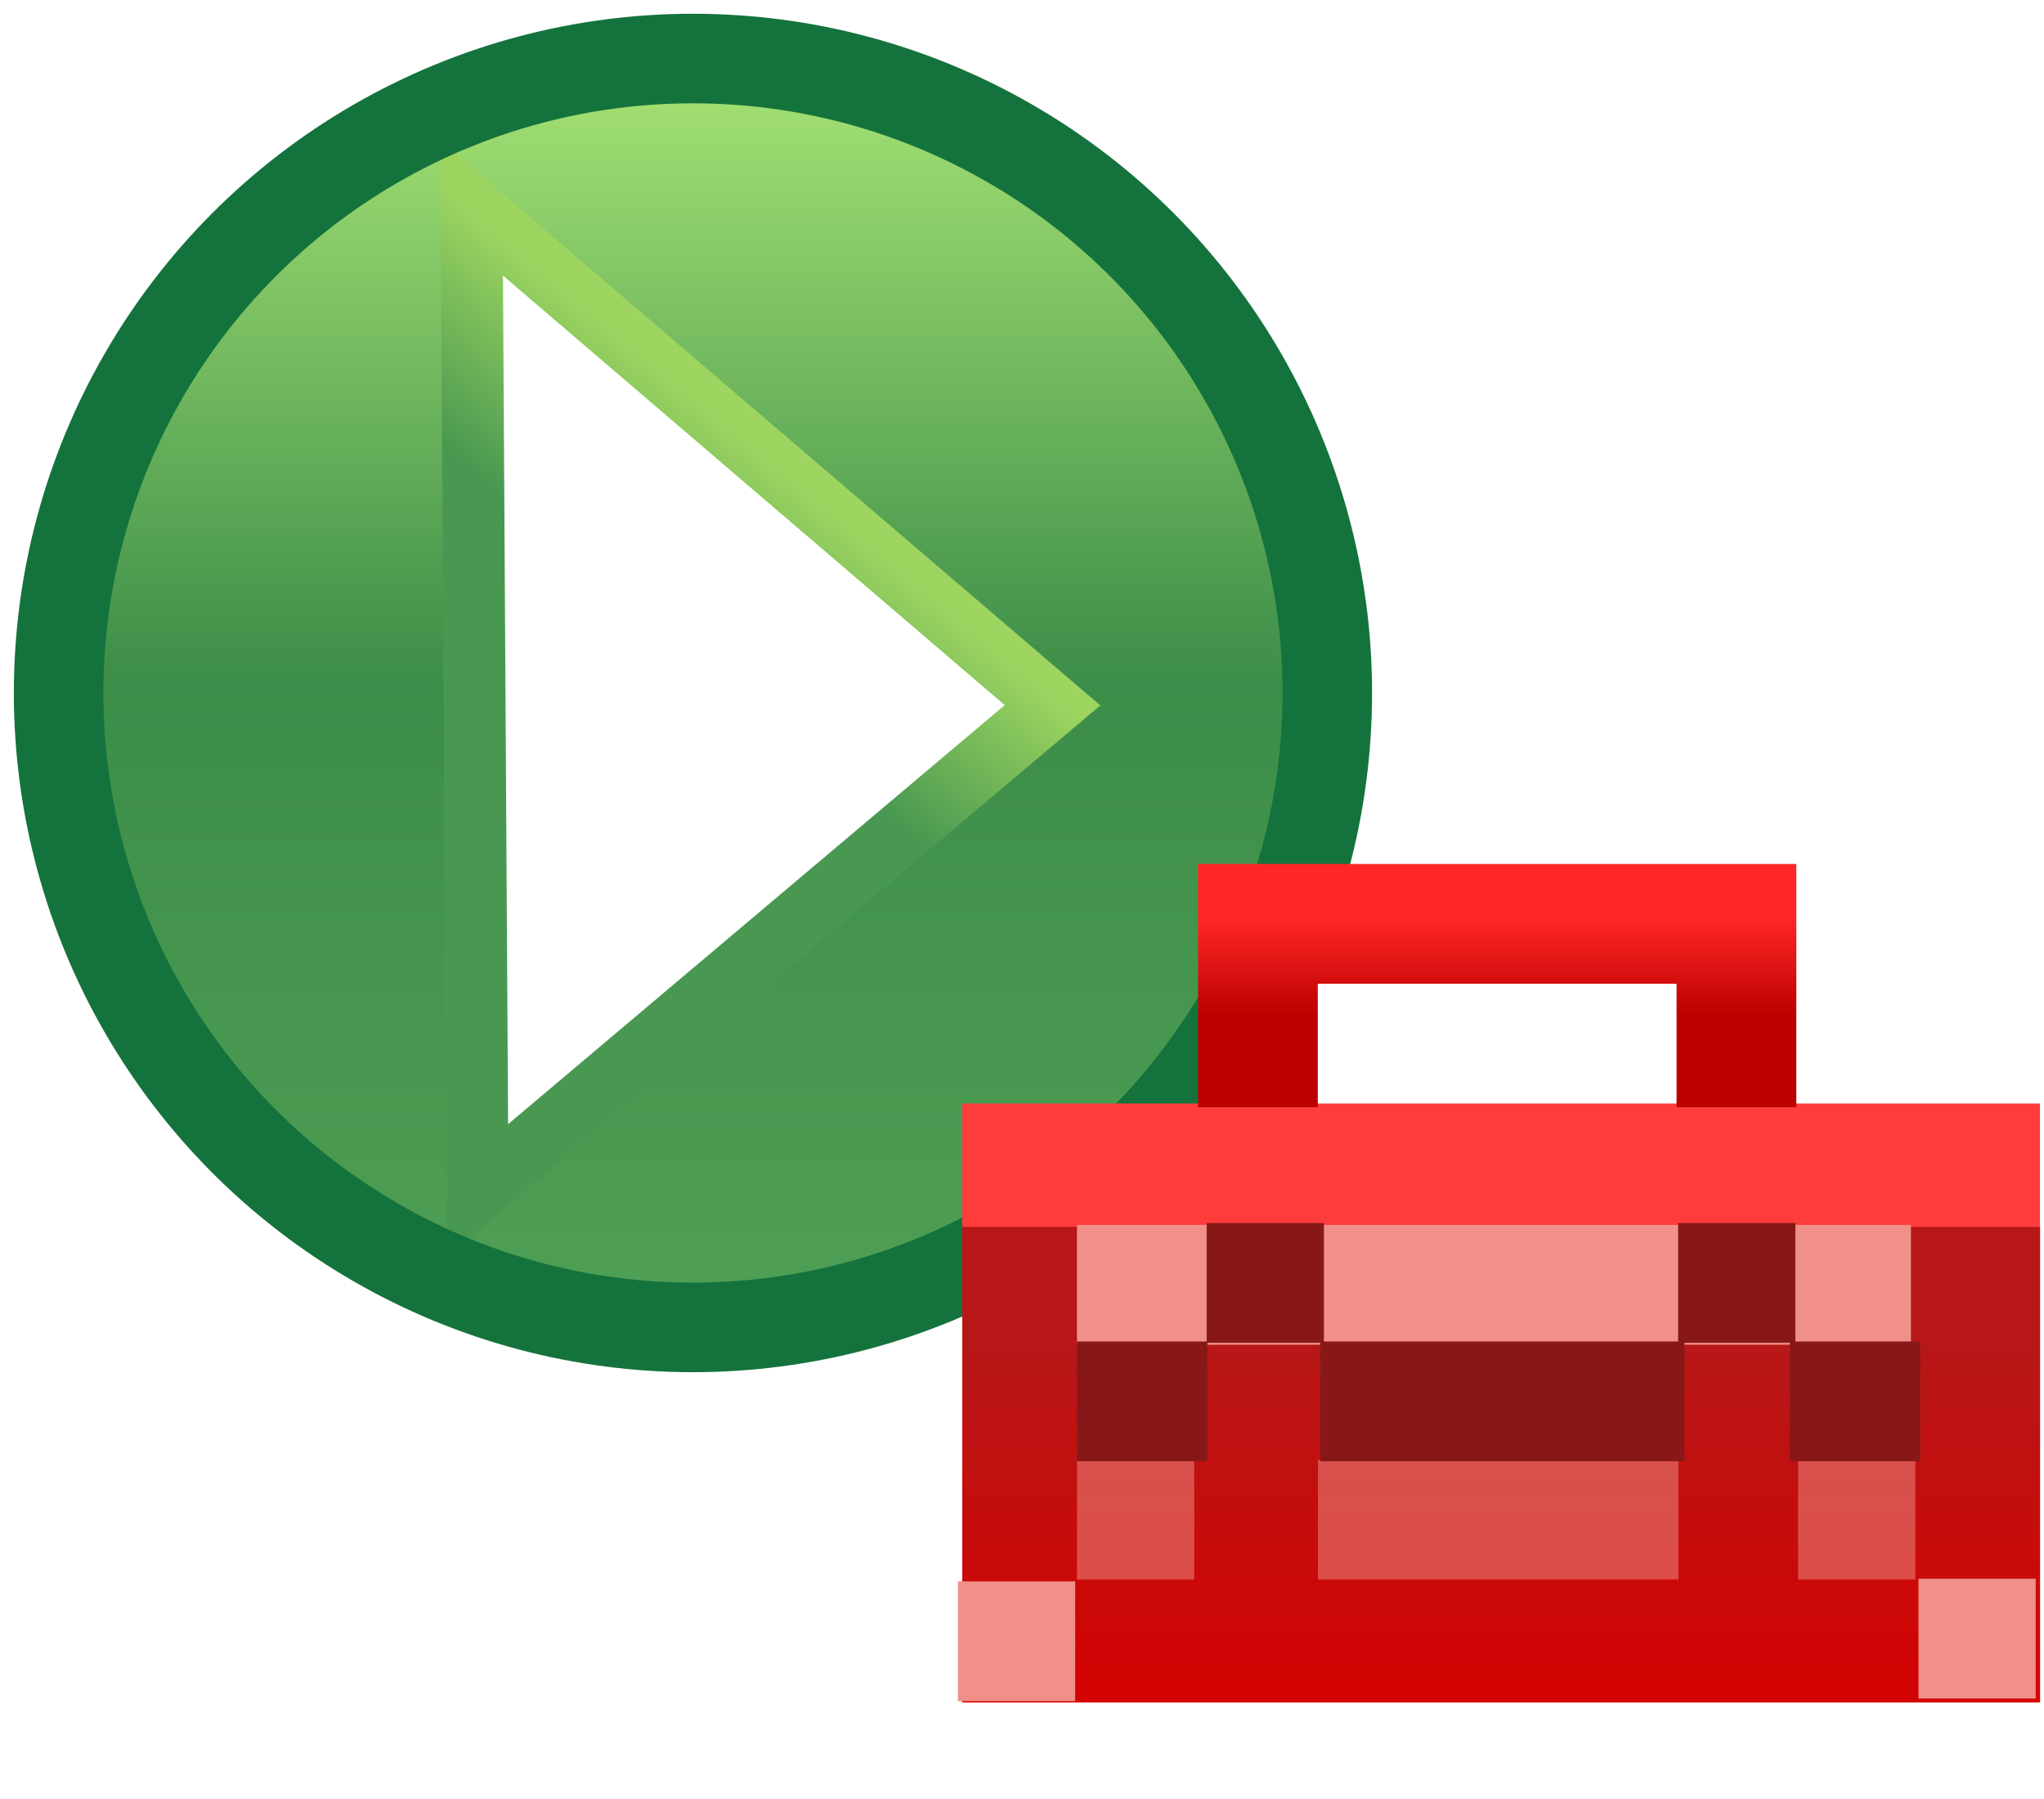 <?xml version="1.0" encoding="UTF-8" standalone="no"?>
<!-- Created with Inkscape (http://www.inkscape.org/) -->

<svg
   xmlns:dc="http://purl.org/dc/elements/1.1/"
   xmlns:cc="http://creativecommons.org/ns#"
   xmlns:rdf="http://www.w3.org/1999/02/22-rdf-syntax-ns#"
   xmlns:svg="http://www.w3.org/2000/svg"
   xmlns="http://www.w3.org/2000/svg"
   xmlns:xlink="http://www.w3.org/1999/xlink"
   xmlns:sodipodi="http://sodipodi.sourceforge.net/DTD/sodipodi-0.dtd"
   xmlns:inkscape="http://www.inkscape.org/namespaces/inkscape"
   width="75"
   height="66"
   viewBox="0 0 75 66"
   id="svg2"
   version="1.1"
   inkscape:version="0.91 r13725"
   sodipodi:docname="extScriptExtTools.svg"
   inkscape:export-filename="D:\bb\branches\tableEditor2\Eclipse\testidea\si.isystem.itest.plugin.core\icons\extScriptExtTools.png"
   inkscape:export-xdpi="90"
   inkscape:export-ydpi="90">
  <defs
     id="defs4">
    <mask
       maskUnits="userSpaceOnUse"
       id="mask14146">
      <g
         style="display:inline;fill:#ffffff;stroke:#ffffff"
         id="g14148"
         transform="matrix(0.734,0,0,0.734,3.673,281.722)">
        <circle
           r="4"
           cy="-2"
           cx="26"
           transform="matrix(1.247,0,0,1.247,-18.104,1064.137)"
           id="path14150"
           style="display:inline;fill:#ffffff;fill-opacity:1;stroke:#ffffff;stroke-width:0.802;stroke-linecap:round;stroke-linejoin:round;stroke-miterlimit:4;stroke-dasharray:none;stroke-opacity:1" />
        <path
           sodipodi:nodetypes="cc"
           inkscape:connector-curvature="0"
           id="path14152"
           d="m 14.349,1061.673 0,-2.031"
           style="display:inline;fill:#ffffff;stroke:#ffffff;stroke-width:1px;stroke-linecap:round;stroke-linejoin:round;stroke-opacity:1" />
        <path
           sodipodi:nodetypes="cc"
           inkscape:connector-curvature="0"
           id="path14154"
           d="m 14.349,1061.673 1.458,2.388"
           style="display:inline;fill:#ffffff;stroke:#ffffff;stroke-width:1px;stroke-linecap:round;stroke-linejoin:round;stroke-opacity:1" />
      </g>
    </mask>
    <filter
       inkscape:collect="always"
       id="filter14156"
       x="-0.18"
       width="1.36"
       y="-0.18"
       height="1.36">
      <feGaussianBlur
         inkscape:collect="always"
         stdDeviation="0.993"
         id="feGaussianBlur14158" />
    </filter>
    <linearGradient
       inkscape:collect="always"
       xlink:href="#linearGradient10798-1-9-3-7-1-15-1-7-6-1-28-0"
       id="linearGradient13741"
       gradientUnits="userSpaceOnUse"
       x1="388.637"
       y1="478.188"
       x2="388.637"
       y2="457.955" />
    <linearGradient
       id="linearGradient10798-1-9-3-7-1-15-1-7-6-1-28-0">
      <stop
         style="stop-color:#4f9e55;stop-opacity:1"
         offset="0"
         id="stop10800-5-2-1-8-2-8-1-7-3-7-2-4" />
      <stop
         id="stop10806-6-8-5-3-2-95-0-5-4-8-94-0"
         offset="0.5"
         style="stop-color:#3c8d49;stop-opacity:1;" />
      <stop
         style="stop-color:#a4e173;stop-opacity:1;"
         offset="1"
         id="stop10802-1-5-3-0-2-0-9-8-4-3-4-7" />
    </linearGradient>
    <linearGradient
       inkscape:collect="always"
       xlink:href="#linearGradient9276-9"
       id="linearGradient13743"
       gradientUnits="userSpaceOnUse"
       x1="16.966"
       y1="1054.691"
       x2="15.634"
       y2="1056.289" />
    <linearGradient
       id="linearGradient9276-9"
       inkscape:collect="always">
      <stop
         id="stop9278-0"
         offset="0"
         style="stop-color:#9dd560;stop-opacity:1" />
      <stop
         id="stop9280-5"
         offset="1"
         style="stop-color:#499851;stop-opacity:1" />
    </linearGradient>
    <linearGradient
       inkscape:collect="always"
       xlink:href="#linearGradient4088"
       id="linearGradient4094"
       x1="20.044"
       y1="1061.286"
       x2="20.044"
       y2="1064.603"
       gradientUnits="userSpaceOnUse" />
    <linearGradient
       id="linearGradient4088">
      <stop
         style="stop-color:#b71717;stop-opacity:1;"
         offset="0"
         id="stop4090" />
      <stop
         style="stop-color:#d80000;stop-opacity:1;"
         offset="1"
         id="stop4092" />
    </linearGradient>
    <linearGradient
       inkscape:collect="always"
       xlink:href="#linearGradient3870-0"
       id="linearGradient3890-5"
       gradientUnits="userSpaceOnUse"
       x1="11.469"
       y1="8.454"
       x2="11.469"
       y2="9.266" />
    <linearGradient
       id="linearGradient3870-0">
      <stop
         style="stop-color:#ff2727;stop-opacity:1;"
         offset="0"
         id="stop3872-4" />
      <stop
         style="stop-color:#bc0000;stop-opacity:1;"
         offset="1"
         id="stop3874-7" />
    </linearGradient>
  </defs>
  <sodipodi:namedview
     id="base"
     pagecolor="#ffffff"
     bordercolor="#666666"
     borderopacity="1.0"
     inkscape:pageopacity="0.0"
     inkscape:pageshadow="2"
     inkscape:zoom="11.2"
     inkscape:cx="38.176123"
     inkscape:cy="30.937545"
     inkscape:document-units="px"
     inkscape:current-layer="layer1"
     showgrid="true"
     units="px"
     inkscape:window-width="1517"
     inkscape:window-height="1031"
     inkscape:window-x="1961"
     inkscape:window-y="4"
     inkscape:window-maximized="0">
    <inkscape:grid
       type="xygrid"
       id="grid4136" />
  </sodipodi:namedview>
  <g
     inkscape:label="Layer 1"
     inkscape:groupmode="layer"
     id="layer1"
     transform="translate(0,-986.362)">
    <g
       style="display:inline"
       id="g8159"
       transform="matrix(4.543,0,0,4.543,-36.825,-3780.237)">
      <g
         id="g14139"
         mask="url(#mask14146)">
        <g
           style="display:inline;fill:#ffffff;stroke:#ffffff;stroke-width:2.584;stroke-miterlimit:4;stroke-dasharray:none;filter:url(#filter14156)"
           id="layer1-0-8-9"
           inkscape:label="Layer 1"
           transform="matrix(0.774,0,0,0.774,7.411,246.446)">
          <g
             transform="translate(-8.22,-12.905)"
             id="g8159-2-9-7"
             style="display:inline;fill:#ffffff;stroke:#ffffff;stroke-width:2.584;stroke-miterlimit:4;stroke-dasharray:none">
            <circle
               r="10.625"
               cy="468.237"
               cx="388.125"
               transform="matrix(0.623,0,0,0.623,-225.453,765.597)"
               id="path10796-2-6-0-3-1-6"
               style="display:inline;fill:#ffffff;fill-opacity:1;stroke:#ffffff;stroke-width:4.148;stroke-miterlimit:4;stroke-dasharray:none" />
            <path
               style="display:inline;fill:#ffffff;fill-opacity:1;stroke:#ffffff;stroke-width:2.584;stroke-miterlimit:4;stroke-dasharray:none;stroke-opacity:1"
               d="m 14.039,1052.249 6.062,5.188 -6,5.062 z"
               id="path8117-2-7-3"
               inkscape:connector-curvature="0"
               sodipodi:nodetypes="cccc" />
            <circle
               r="10.625"
               cy="468.237"
               cx="388.125"
               transform="matrix(0.623,0,0,0.623,-225.453,765.597)"
               id="path10796-2-6-0-5-3-1"
               style="display:inline;fill:#ffffff;stroke:#ffffff;stroke-width:4.148;stroke-linecap:round;stroke-linejoin:round;stroke-miterlimit:4;stroke-dasharray:none;stroke-dashoffset:0;stroke-opacity:1" />
          </g>
        </g>
      </g>
      <g
         transform="matrix(0.774,0,0,0.774,7.411,246.446)"
         inkscape:label="Layer 1"
         id="layer1-0-8"
         style="display:inline">
        <g
           style="display:inline"
           id="g8159-2-9"
           transform="translate(-8.22,-12.905)">
          <circle
             r="10.625"
             cy="468.237"
             cx="388.125"
             style="display:inline;fill:url(#linearGradient13741);fill-opacity:1;stroke:none"
             id="path10796-2-6-0-3-1"
             transform="matrix(0.623,0,0,0.623,-225.453,765.597)" />
          <path
             sodipodi:nodetypes="cccc"
             inkscape:connector-curvature="0"
             id="path8117-2-7"
             d="m 14.039,1052.249 6.062,5.188 -6,5.062 z"
             style="display:inline;fill:#ffffff;fill-opacity:1;stroke:url(#linearGradient13743);stroke-width:0.646;stroke-miterlimit:4;stroke-dasharray:none;stroke-opacity:1" />
          <circle
             r="10.625"
             cy="468.237"
             cx="388.125"
             style="display:inline;fill:none;stroke:#14733c;stroke-width:1.5;stroke-linecap:round;stroke-linejoin:round;stroke-miterlimit:4;stroke-dasharray:none;stroke-dashoffset:0;stroke-opacity:1"
             id="path10796-2-6-0-5-3"
             transform="matrix(0.623,0,0,0.623,-225.453,765.597)" />
        </g>
      </g>
    </g>
    <g
       transform="matrix(4.394,0,0,4.394,-71.664,-3627.573)"
       style="display:inline"
       id="g3986">
      <g
         transform="translate(9.125,0)"
         id="g3878">
        <g
           id="g3884">
          <g
             transform="translate(0,-1.0000001e-6)"
             style="display:inline"
             id="g3864">
            <rect
               transform="translate(8.22,1049.267)"
               y="10"
               x="7"
               height="5"
               width="9"
               id="rect3069"
               style="fill:#ff3c3c;fill-opacity:1;stroke:none" />
            <rect
               y="1060.298"
               x="15.22"
               height="3.969"
               width="9"
               id="rect3069-6"
               style="display:inline;fill:url(#linearGradient4094);fill-opacity:1;stroke:none" />
          </g>
          <path
             sodipodi:nodetypes="cccc"
             transform="translate(8.22,1049.267)"
             inkscape:connector-curvature="0"
             id="path3868"
             d="m 9.469,10.031 0,-1.531 3.996,0 0,1.531"
             style="fill:none;stroke:url(#linearGradient3890-5);stroke-width:1px;stroke-linecap:butt;stroke-linejoin:miter;stroke-opacity:1" />
          <path
             sodipodi:nodetypes="cc"
             inkscape:connector-curvature="0"
             id="path3894"
             d="m 16.178,1060.781 6.964,0"
             style="fill:none;stroke:#f09088;stroke-width:1px;stroke-linecap:butt;stroke-linejoin:miter;stroke-opacity:1" />
          <path
             sodipodi:nodetypes="cc"
             inkscape:connector-curvature="0"
             id="path3894-9"
             d="m 16.178,1062.741 0.979,0"
             style="display:inline;fill:none;stroke:#f09088;stroke-width:1px;stroke-linecap:butt;stroke-linejoin:miter;stroke-opacity:0.505" />
          <path
             sodipodi:nodetypes="cc"
             inkscape:connector-curvature="0"
             id="path3894-9-1"
             d="m 18.191,1062.741 3.01,0"
             style="display:inline;fill:none;stroke:#f09088;stroke-width:1px;stroke-linecap:butt;stroke-linejoin:miter;stroke-opacity:0.505" />
          <path
             sodipodi:nodetypes="cc"
             inkscape:connector-curvature="0"
             id="path3894-9-1-1"
             d="m 22.2,1062.741 0.979,0"
             style="display:inline;fill:none;stroke:#f09088;stroke-width:1px;stroke-linecap:butt;stroke-linejoin:miter;stroke-opacity:0.505" />
          <path
             sodipodi:nodetypes="cc"
             inkscape:connector-curvature="0"
             id="path3894-9-6"
             d="m 15.184,1063.757 0.979,0"
             style="display:inline;fill:none;stroke:#f09088;stroke-width:1px;stroke-linecap:butt;stroke-linejoin:miter;stroke-opacity:1" />
          <path
             sodipodi:nodetypes="cc"
             inkscape:connector-curvature="0"
             id="path3894-9-6-3"
             d="m 23.205,1063.735 0.979,0"
             style="display:inline;fill:none;stroke:#f09088;stroke-width:1px;stroke-linecap:butt;stroke-linejoin:miter;stroke-opacity:1" />
          <path
             sodipodi:nodetypes="cc"
             inkscape:connector-curvature="0"
             id="path3894-5"
             d="m 16.178,1061.754 1.089,0"
             style="display:inline;fill:none;stroke:#881818;stroke-width:1px;stroke-linecap:butt;stroke-linejoin:miter;stroke-opacity:1" />
          <path
             sodipodi:nodetypes="cc"
             inkscape:connector-curvature="0"
             id="path3894-9-6-8"
             d="m 17.261,1060.765 0.979,0"
             style="display:inline;fill:#881818;fill-opacity:1;stroke:#881818;stroke-width:1px;stroke-linecap:butt;stroke-linejoin:miter;stroke-opacity:1" />
          <path
             sodipodi:nodetypes="cc"
             inkscape:connector-curvature="0"
             id="path3894-9-6-8-6"
             d="m 21.198,1060.765 0.979,0"
             style="display:inline;fill:#881818;fill-opacity:1;stroke:#881818;stroke-width:1px;stroke-linecap:butt;stroke-linejoin:miter;stroke-opacity:1" />
          <path
             sodipodi:nodetypes="cc"
             inkscape:connector-curvature="0"
             id="path3894-5-0"
             d="m 18.209,1061.754 3.042,0"
             style="display:inline;fill:none;stroke:#881818;stroke-width:1px;stroke-linecap:butt;stroke-linejoin:miter;stroke-opacity:1" />
          <path
             sodipodi:nodetypes="cc"
             inkscape:connector-curvature="0"
             id="path3894-5-9"
             d="m 22.131,1061.754 1.089,0"
             style="display:inline;fill:none;stroke:#881818;stroke-width:1px;stroke-linecap:butt;stroke-linejoin:miter;stroke-opacity:1" />
        </g>
      </g>
    </g>
  </g>
</svg>
